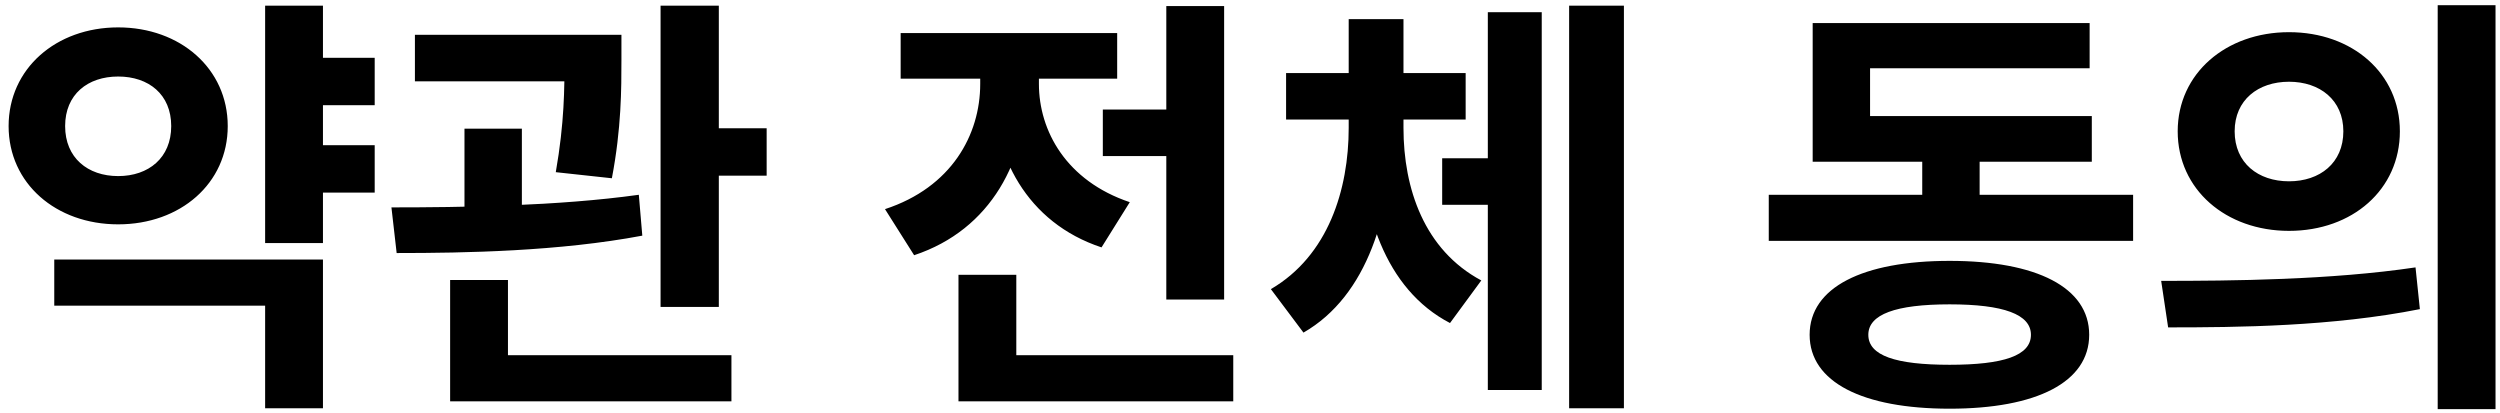 <svg width="115" height="19" viewBox="0 0 115 19" fill="none" xmlns="http://www.w3.org/2000/svg">
<path d="M14.036 2.66V4.84H17.236V2.66H14.036ZM14.036 6.68V8.86H17.236V6.68H14.036ZM12.196 0.26V11.18H14.856V0.26H12.196ZM2.496 11.94V14.06H12.196V18.78H14.856V11.94H2.496ZM5.436 1.26C2.576 1.26 0.396 3.16 0.396 5.8C0.396 8.44 2.576 10.32 5.436 10.32C8.296 10.32 10.476 8.44 10.476 5.8C10.476 3.16 8.296 1.26 5.436 1.26ZM5.436 3.52C6.836 3.52 7.876 4.34 7.876 5.8C7.876 7.26 6.836 8.1 5.436 8.1C4.036 8.1 2.996 7.26 2.996 5.8C2.996 4.34 4.036 3.52 5.436 3.52ZM19.086 1.6V3.74H27.006V1.6H19.086ZM21.366 5.92V10.56H24.006V5.92H21.366ZM25.966 1.6V2.76C25.966 4.04 25.966 5.64 25.566 7.92L28.146 8.2C28.586 5.9 28.586 4.06 28.586 2.76V1.6H25.966ZM30.386 0.26V14.12H33.066V0.26H30.386ZM32.006 5.9V8.08H35.266V5.9H32.006ZM20.706 16.34V18.46H33.646V16.34H20.706ZM20.706 12.88V17H23.366V12.88H20.706ZM18.246 11.64C21.426 11.64 25.726 11.56 29.546 10.84L29.386 8.96C25.666 9.48 21.206 9.54 18.006 9.54L18.246 11.64ZM50.73 5.04V7.18H55.05V5.04H50.73ZM53.65 0.28V13.78H56.31V0.28H53.65ZM44.09 16.34V18.46H56.73V16.34H44.09ZM44.09 12.64V17.6H46.75V12.64H44.09ZM45.09 2.7V3.86C45.09 6.2 43.77 8.62 40.71 9.62L42.05 11.74C45.61 10.56 47.25 7.34 47.25 3.86V2.7H45.09ZM45.65 2.7V3.86C45.65 7.16 47.23 10.24 50.67 11.38L51.97 9.3C49.05 8.32 47.79 6.02 47.79 3.86V2.7H45.65ZM41.43 1.52V3.62H51.39V1.52H41.43ZM66.34 7.28V9.42H69.28V7.28H66.34ZM62.04 5.4V5.88C62.04 8.72 61.1 11.76 58.46 13.3L59.96 15.3C62.92 13.6 64.04 9.74 64.04 5.88V5.4H62.04ZM62.56 5.4V5.88C62.56 9.68 63.7 13.3 66.7 14.86L68.14 12.9C65.52 11.5 64.56 8.68 64.56 5.88V5.4H62.56ZM59.16 3.36V5.5H67.42V3.36H59.16ZM62.04 0.88V5.1H64.56V0.88H62.04ZM72.18 0.26V18.78H74.7V0.26H72.18ZM68.44 0.56V17.94H70.92V0.56H68.44ZM81.363 8.96V11.08H98.123V8.96H81.363ZM88.423 6.18V9.78H91.063V6.18H88.423ZM83.383 5.34V7.44H96.223V5.34H83.383ZM83.383 1.06V6.68H86.023V3.14H96.123V1.06H83.383ZM89.683 12C85.683 12 83.243 13.22 83.243 15.4C83.243 17.58 85.683 18.8 89.683 18.8C93.683 18.8 96.103 17.58 96.103 15.4C96.103 13.22 93.683 12 89.683 12ZM89.683 14C92.163 14 93.423 14.46 93.423 15.4C93.423 16.36 92.163 16.78 89.683 16.78C87.203 16.78 85.943 16.36 85.943 15.4C85.943 14.46 87.203 14 89.683 14ZM105.294 1.48C102.394 1.48 100.174 3.38 100.174 6.04C100.174 8.72 102.394 10.62 105.294 10.62C108.214 10.62 110.394 8.72 110.394 6.04C110.394 3.38 108.214 1.48 105.294 1.48ZM105.294 3.76C106.714 3.76 107.794 4.6 107.794 6.04C107.794 7.5 106.714 8.34 105.294 8.34C103.874 8.34 102.794 7.5 102.794 6.04C102.794 4.6 103.874 3.76 105.294 3.76ZM112.134 0.24V18.82H114.794V0.24H112.134ZM99.734 15.06C102.934 15.06 107.294 15.02 111.314 14.22L111.114 12.3C107.214 12.88 102.674 12.92 99.414 12.92L99.734 15.06Z" fill="black"/>
</svg>
